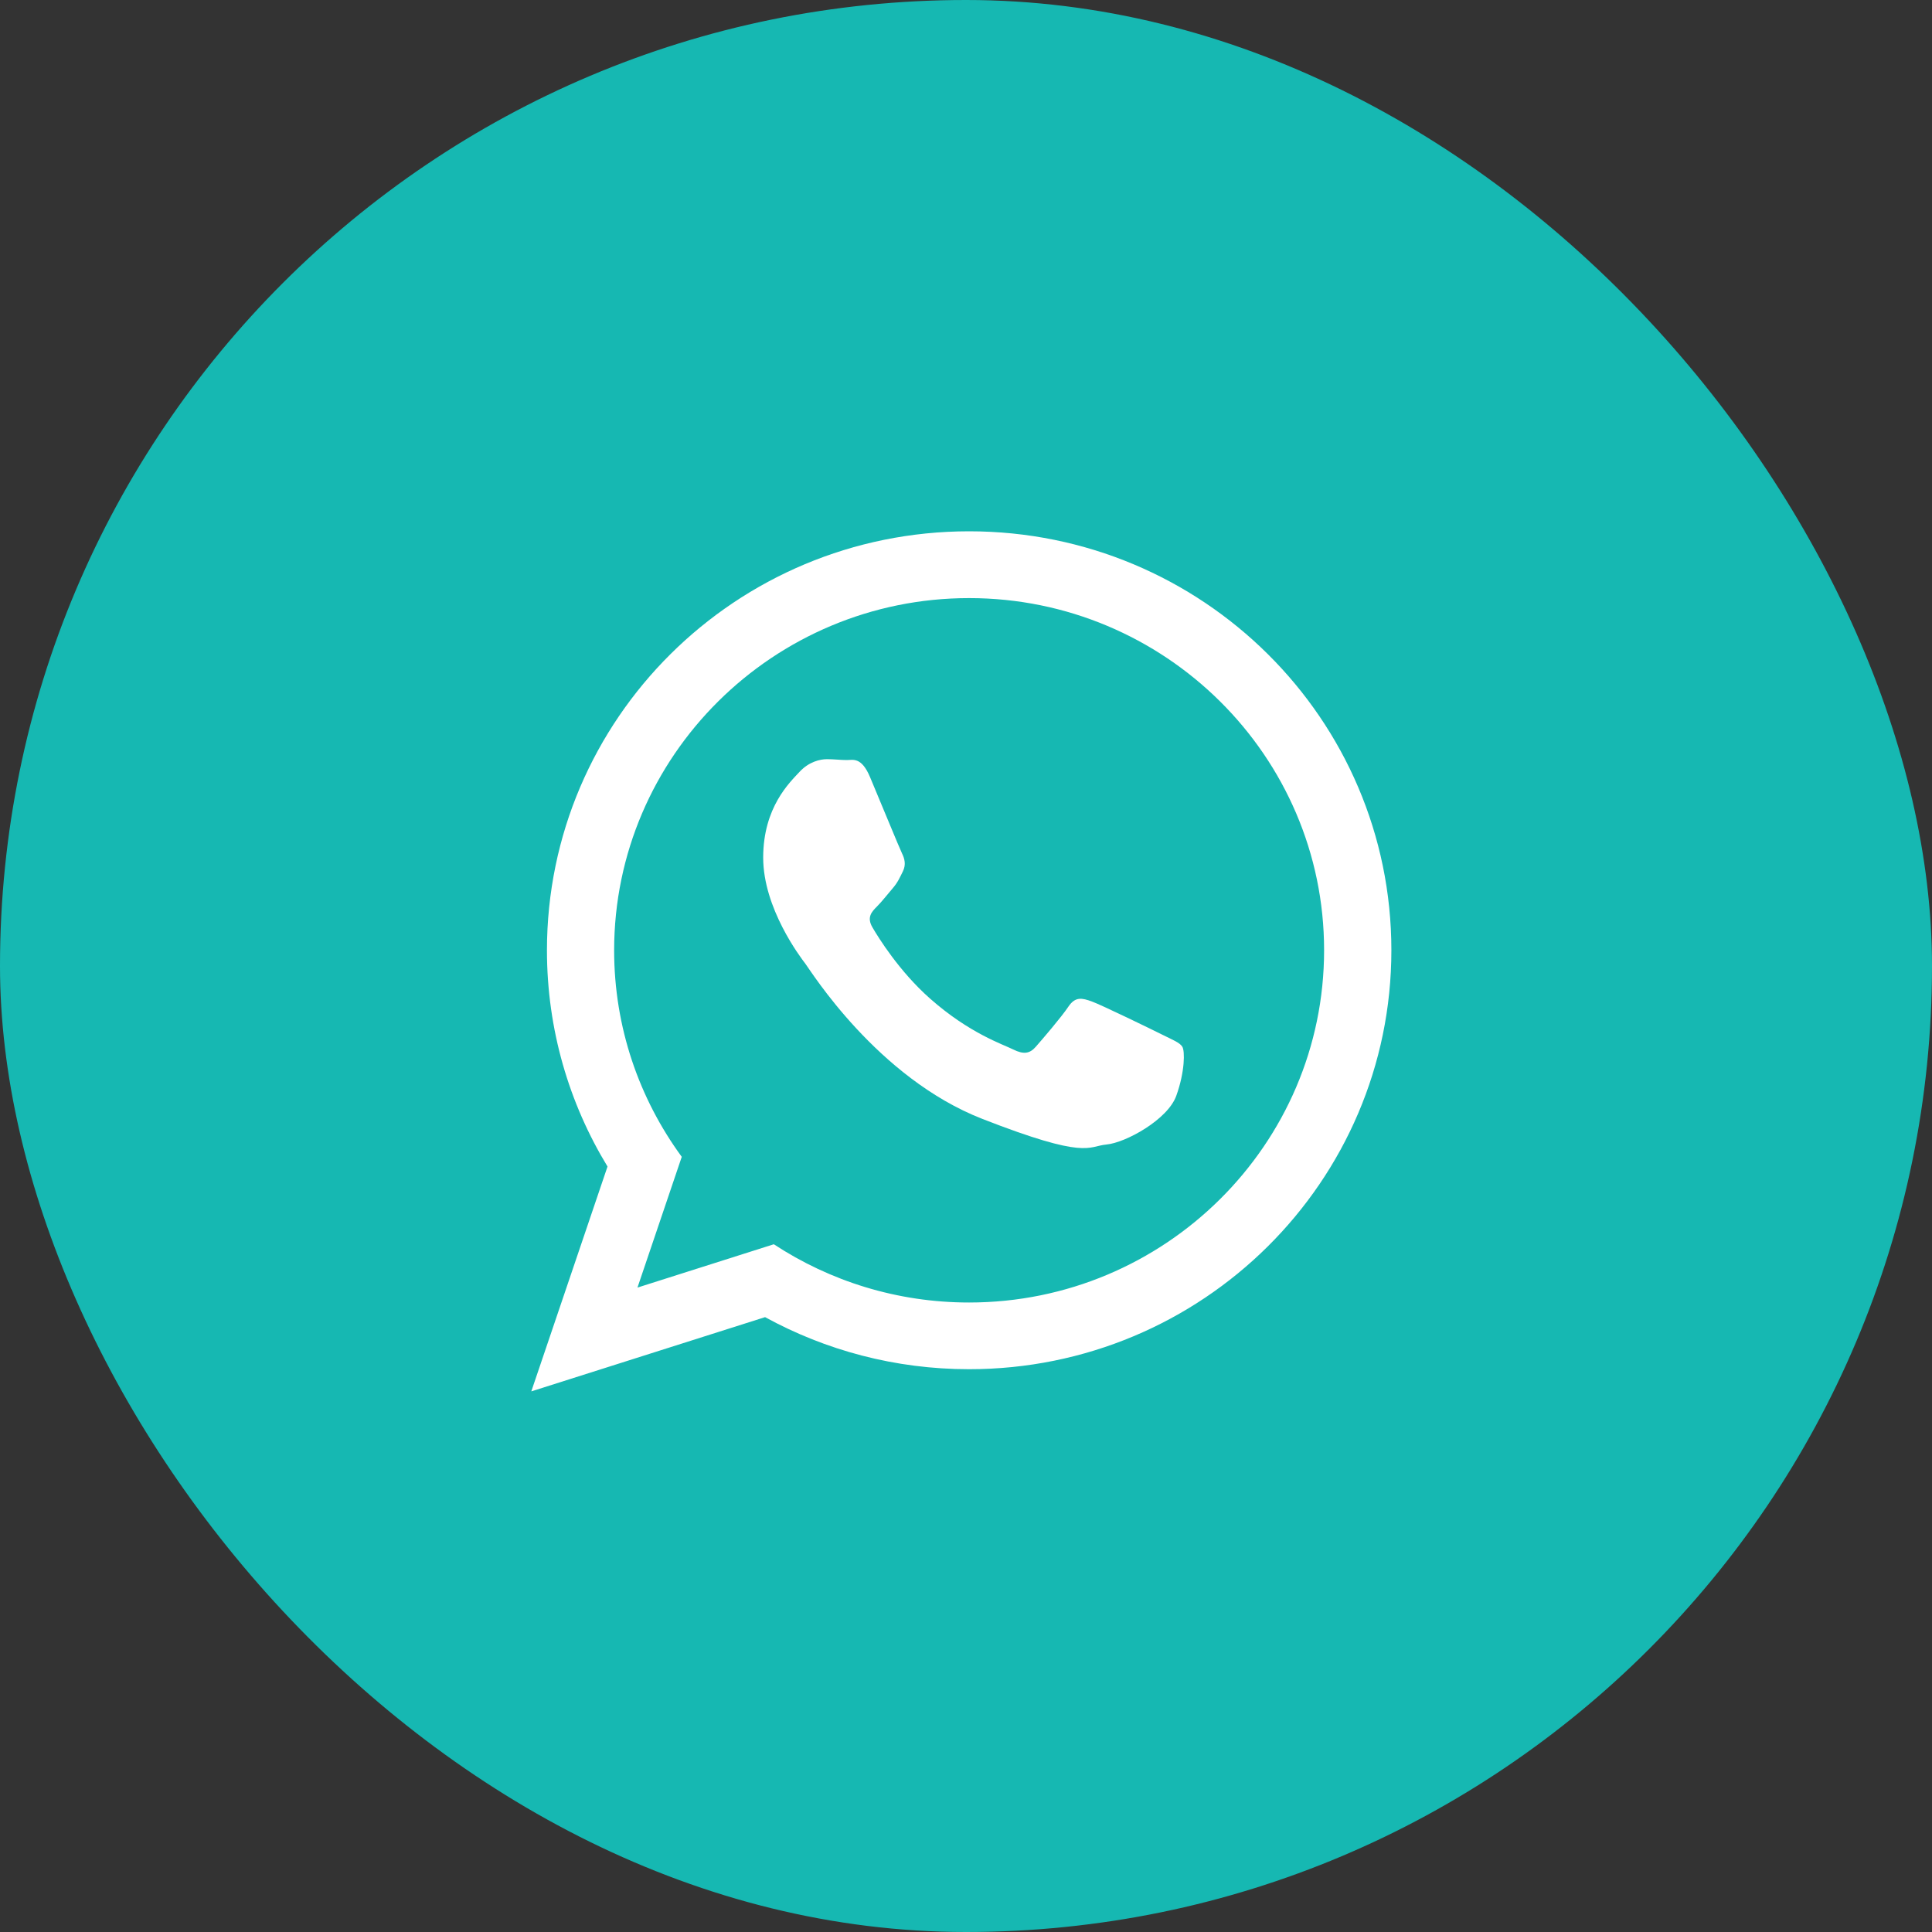 <?xml version="1.0" encoding="UTF-8"?>
<svg width="40px" height="40px" viewBox="0 0 40 40" version="1.1" xmlns="http://www.w3.org/2000/svg" xmlns:xlink="http://www.w3.org/1999/xlink">
    <rect x="0" y="0" width="40" height="40" fill="#333333" stroke="none"/>
    <!-- Generator: sketchtool 51.1 (57501) - http://www.bohemiancoding.com/sketch -->
    <title>B2E8B3A0-E1D0-4FE4-BFF9-71F2E7E4EB69</title>
    <desc>Created with sketchtool.</desc>
    <defs></defs>
    <g id="Burger-Menu" stroke="none" stroke-width="1" fill="none" fill-rule="evenodd">
        <g id="Burger-Menu---MnR---Trial" transform="translate(-175, -570)">
            <g id="Menu" transform="translate(60, 0)">
                <g id="button-whatsapp" transform="translate(115, 570)">
                    <rect id="Rectangle" fill="#16B8B2" x="0" y="0" width="40" height="40" rx="20"></rect>
                    <g id="whatsapp-logo-variant" transform="translate(11, 11)" fill="#FFFFFF" fill-rule="nonzero">
                        <path d="M17.807,8.674 C17.807,13.465 13.893,17.348 9.064,17.348 C7.532,17.348 6.093,16.956 4.84,16.27 L0,17.807 L1.578,13.152 C0.782,11.845 0.324,10.311 0.324,8.674 C0.325,3.883 4.237,0 9.066,0 C13.894,0.001 17.807,3.884 17.807,8.674 Z M9.064,1.383 C5.012,1.383 1.715,4.654 1.715,8.676 C1.715,10.272 2.235,11.749 3.115,12.951 L2.198,15.658 L5.021,14.761 C6.182,15.523 7.572,15.967 9.064,15.967 C13.116,15.967 16.414,12.696 16.414,8.674 C16.415,4.654 13.117,1.383 9.064,1.383 Z M13.479,10.672 C13.425,10.585 13.282,10.531 13.068,10.424 C12.855,10.317 11.8,9.804 11.604,9.734 C11.407,9.663 11.264,9.627 11.121,9.84 C10.98,10.053 10.569,10.531 10.443,10.674 C10.318,10.816 10.193,10.834 9.979,10.729 C9.765,10.621 9.074,10.398 8.255,9.674 C7.618,9.11 7.188,8.415 7.064,8.202 C6.938,7.989 7.051,7.874 7.157,7.768 C7.253,7.673 7.371,7.52 7.479,7.395 C7.586,7.271 7.622,7.184 7.693,7.041 C7.763,6.899 7.728,6.776 7.675,6.668 C7.622,6.561 7.194,5.516 7.014,5.091 C6.836,4.665 6.658,4.736 6.532,4.736 C6.407,4.736 6.265,4.718 6.122,4.718 C5.979,4.718 5.747,4.77 5.551,4.983 C5.355,5.196 4.801,5.71 4.801,6.756 C4.801,7.804 5.568,8.814 5.676,8.955 C5.784,9.096 7.159,11.314 9.337,12.165 C11.516,13.016 11.516,12.732 11.908,12.696 C12.302,12.66 13.177,12.182 13.354,11.686 C13.533,11.188 13.533,10.761 13.479,10.672 Z" id="Shape"></path>
                    </g>
                </g>
            </g>
        </g>
    </g>
</svg>